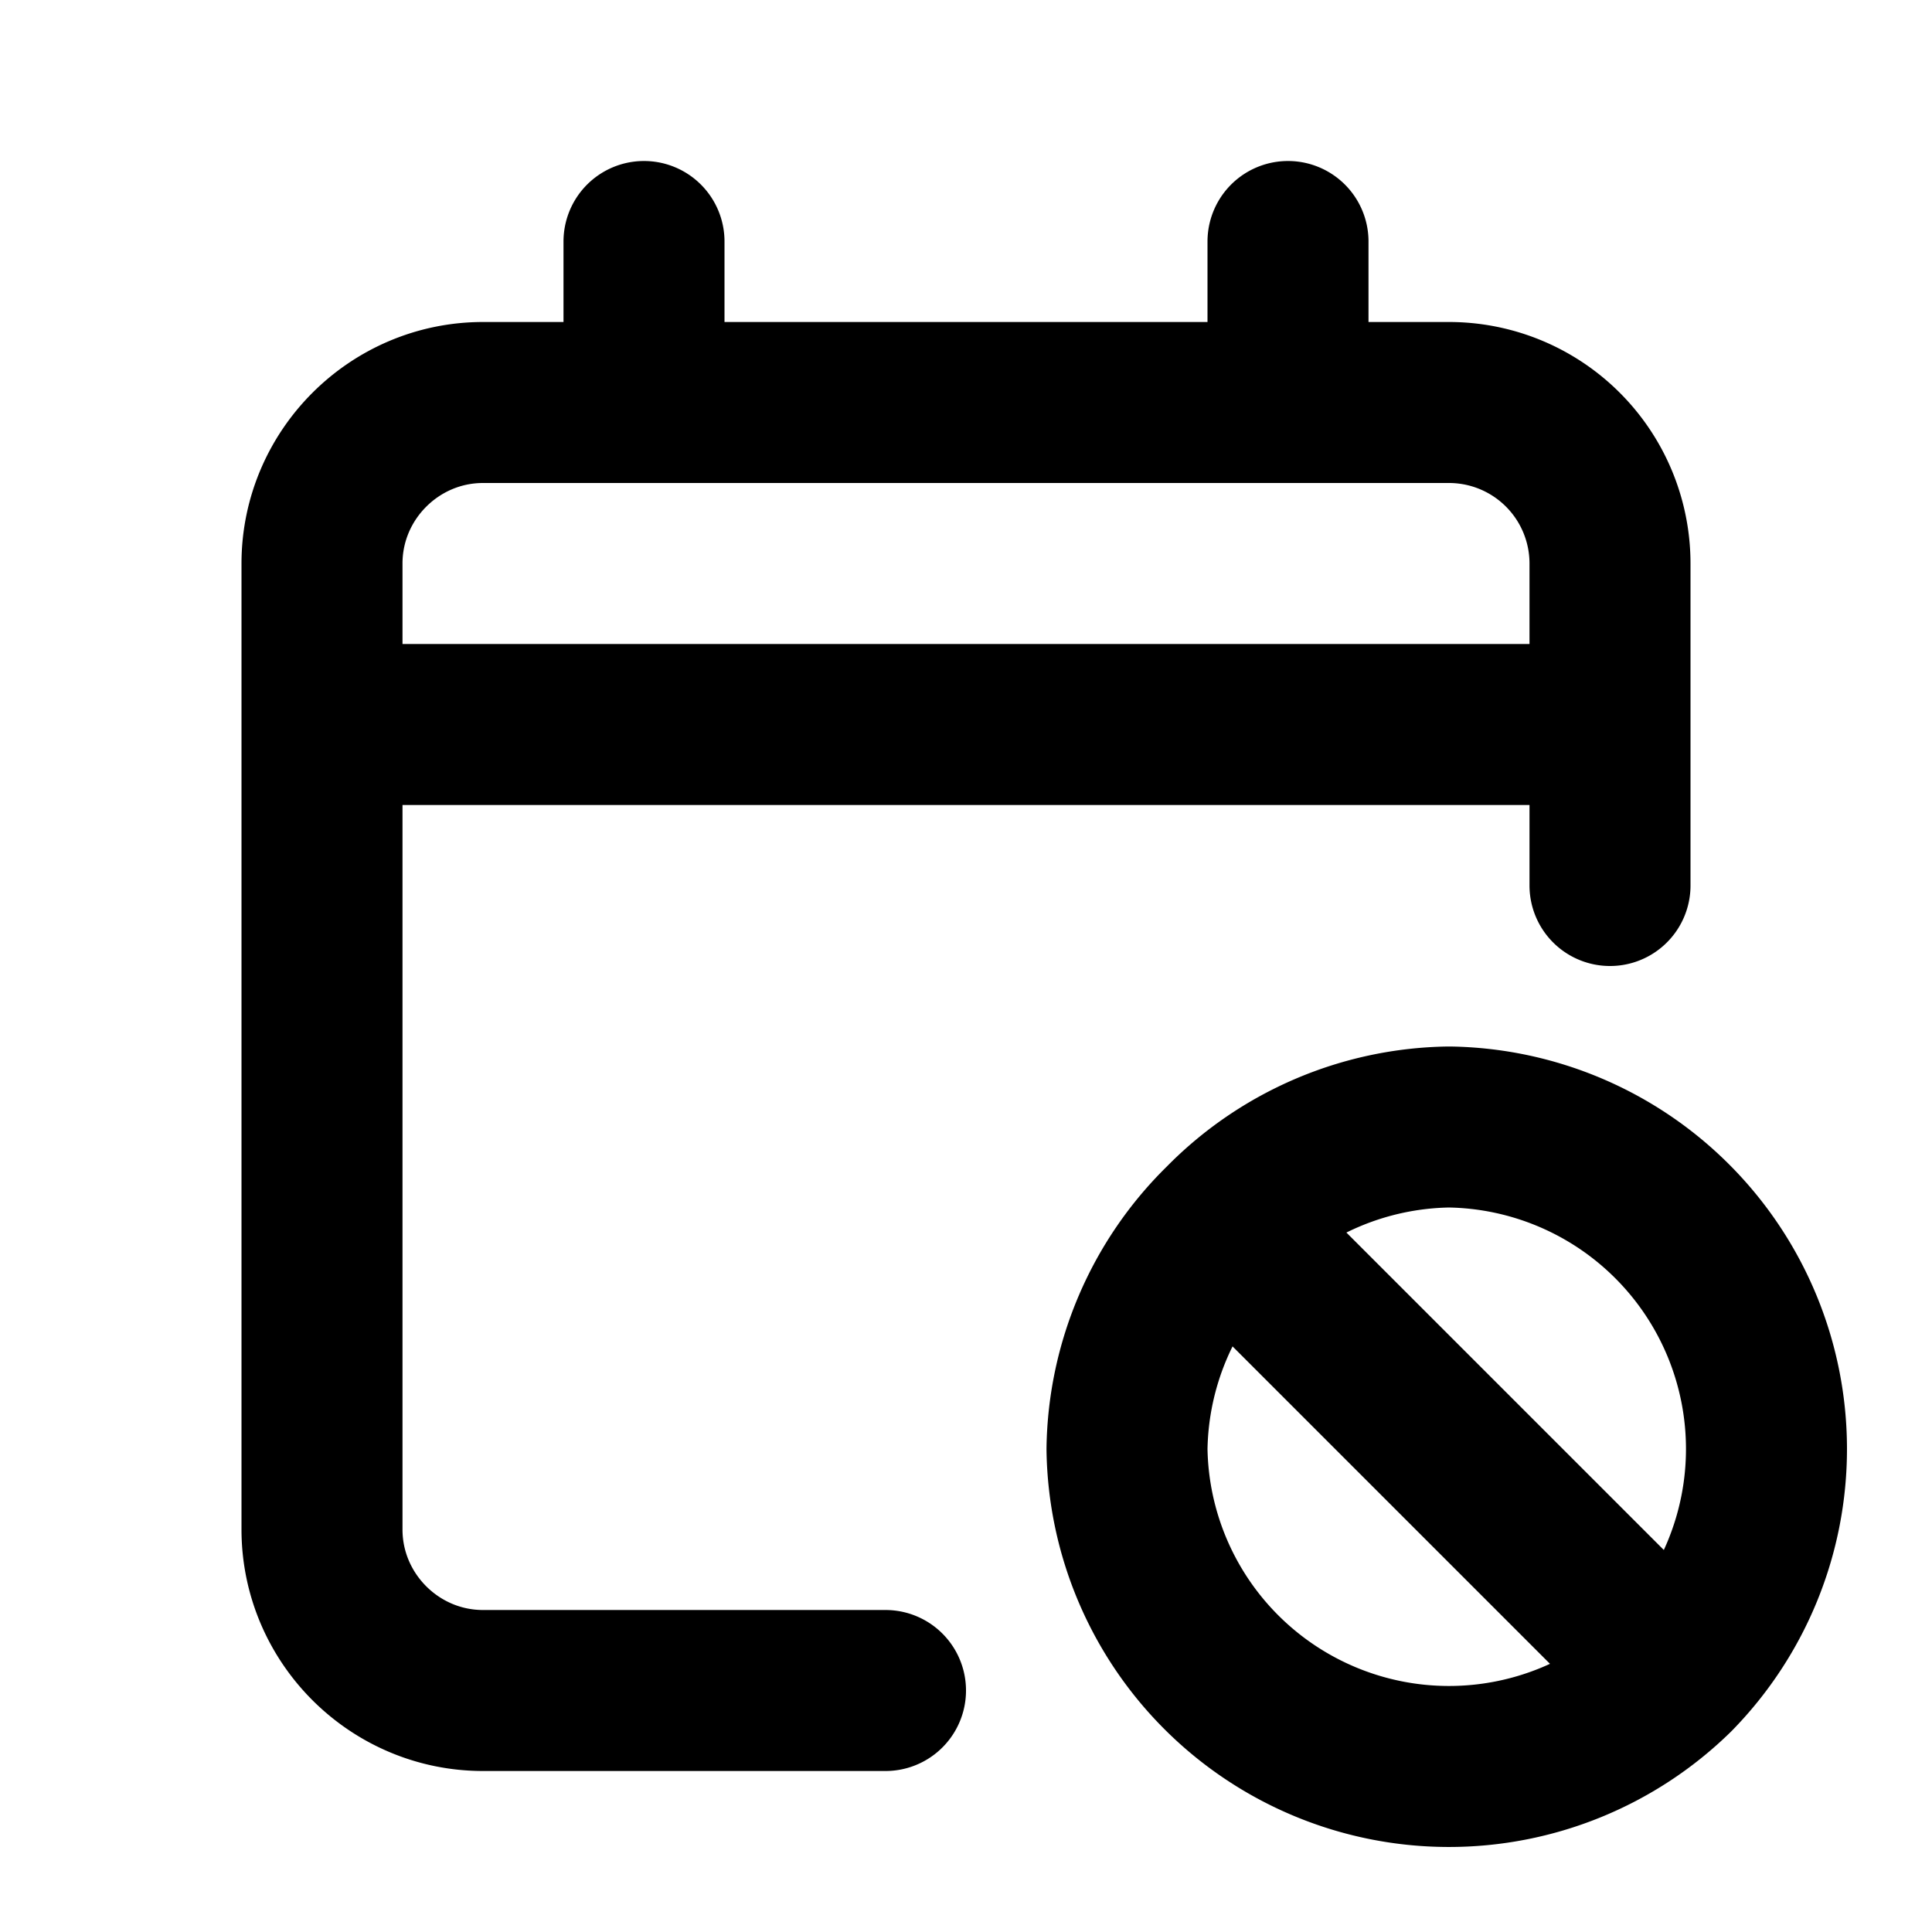 <svg fill="none" xmlns="http://www.w3.org/2000/svg" viewBox="0 0 24 24"><path d="M20.8 20.8A4 4 0 0018 14a4 4 0 00-2.8 1.2m5.6 5.6A4 4 0 0114 18a4 4 0 011.2-2.8m5.6 5.6L18 18l-2.8-2.8M4 9v10c0 1.1.9 2 2 2h5M4 9V7c0-1.1.9-2 2-2h2M4 9h16m0 0V7a2 2 0 00-2-2h-2m4 4v2m-4-6V3m0 2H8m0-2v2" stroke="currentColor" stroke-width="2" stroke-linecap="round" stroke-linejoin="round"/></svg>